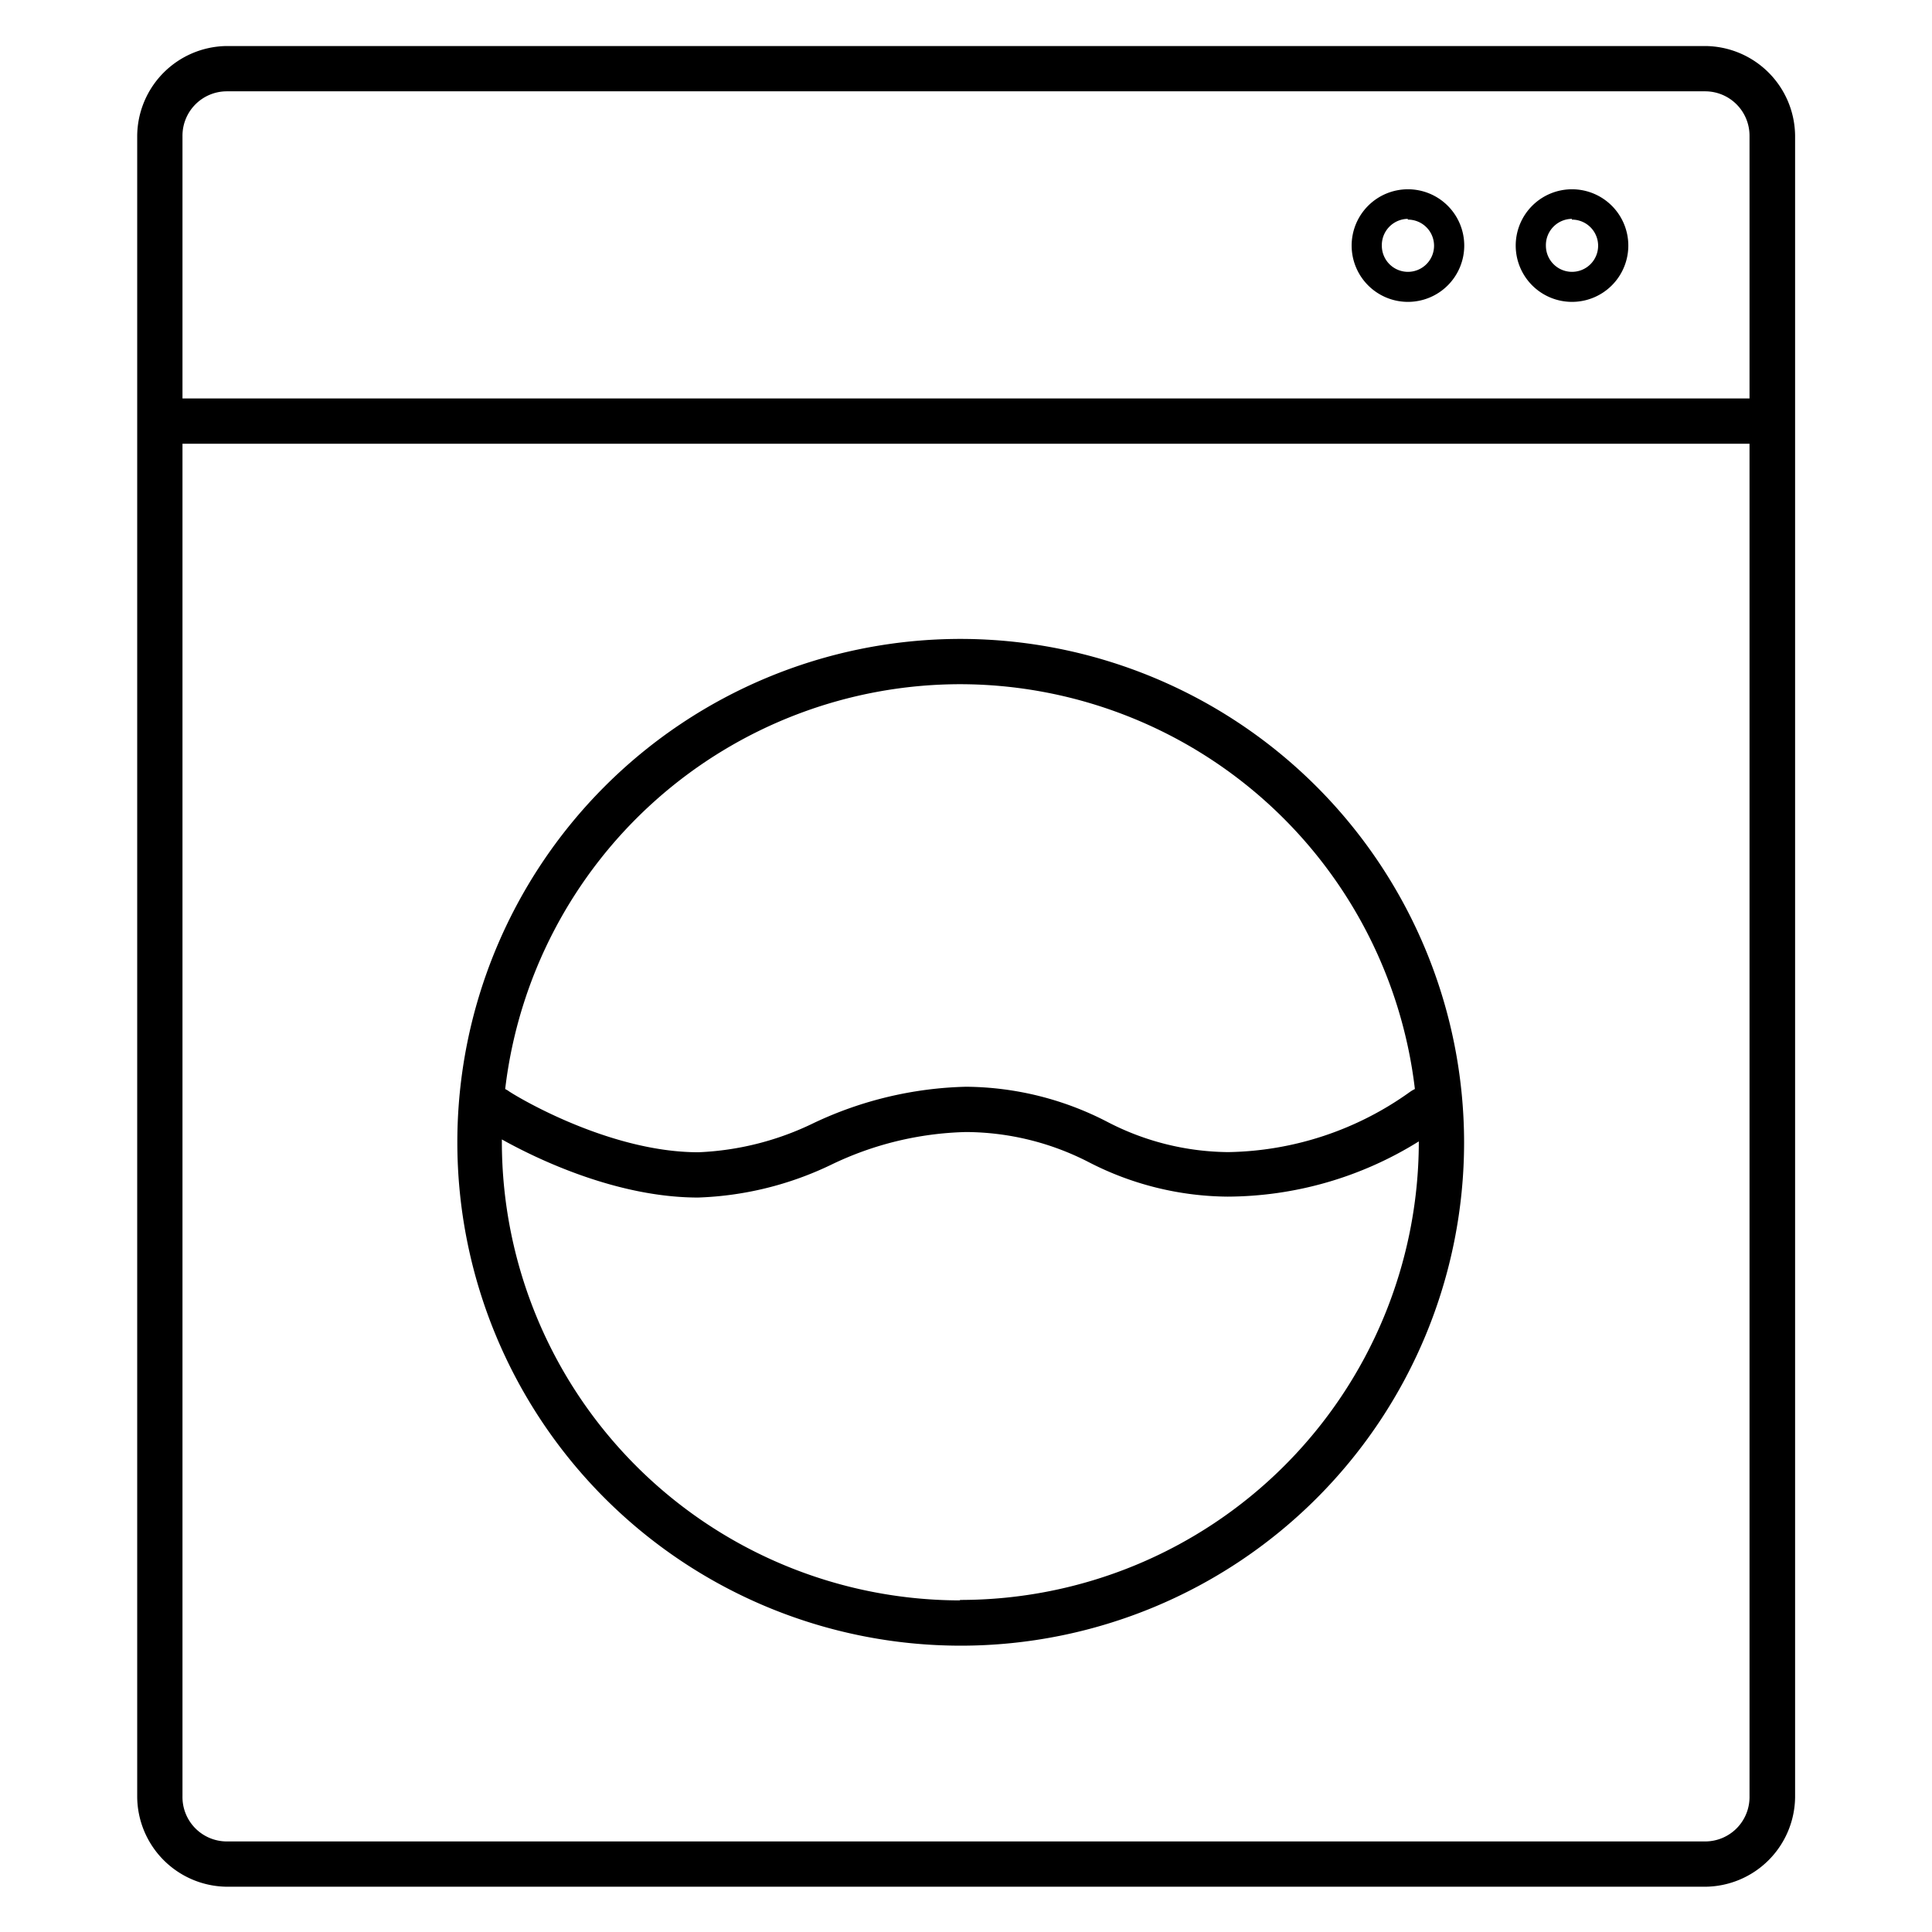 <svg id="Layer_1" data-name="Layer 1" xmlns="http://www.w3.org/2000/svg" viewBox="0 0 128 128"><path d="M113,3.05H15A6,6,0,0,0,9.09,9V119A6,6,0,0,0,15,125h98a6,6,0,0,0,5.93-5.94V9A6,6,0,0,0,113,3.05Zm-98,3h98A2.94,2.94,0,0,1,115.91,9V26.4H12.09V9A2.94,2.94,0,0,1,15,6.05ZM113,122H15A2.94,2.94,0,0,1,12.09,119V29.4H115.91V119A2.94,2.94,0,0,1,113,122Z"/><path d="M63.6,42.33A33.35,33.35,0,1,0,97,75.68,33.39,33.39,0,0,0,63.6,42.33Zm0,3A30.38,30.38,0,0,1,93.74,72.15a2.48,2.48,0,0,0-.31.18,21.21,21.21,0,0,1-12.06,4,17.63,17.63,0,0,1-8-2A20.62,20.62,0,0,0,64,72,24.91,24.91,0,0,0,53.92,74.4a19.2,19.2,0,0,1-7.65,1.94c-6.16,0-12.56-4-12.62-4.09l-.18-.1A30.38,30.38,0,0,1,63.6,45.33Zm0,60.7A30.39,30.39,0,0,1,33.25,75.68c0-.07,0-.13,0-.19,2.33,1.3,7.62,3.85,13,3.85a22,22,0,0,0,8.79-2.16A21.67,21.67,0,0,1,64,75a17.92,17.92,0,0,1,8.14,2,20.37,20.37,0,0,0,9.19,2.28A24.11,24.11,0,0,0,94,75.62v.06A30.38,30.38,0,0,1,63.6,106Z"/><path d="M104.14,20a3.73,3.73,0,1,0-3.72-3.72A3.73,3.73,0,0,0,104.14,20Zm0-5.45a1.73,1.73,0,1,1-1.72,1.73A1.74,1.74,0,0,1,104.14,14.5Z"/><path d="M93.27,20a3.73,3.73,0,1,0-3.72-3.72A3.73,3.73,0,0,0,93.27,20Zm0-5.45a1.73,1.73,0,1,1-1.72,1.73A1.74,1.74,0,0,1,93.27,14.5Z"/></svg>